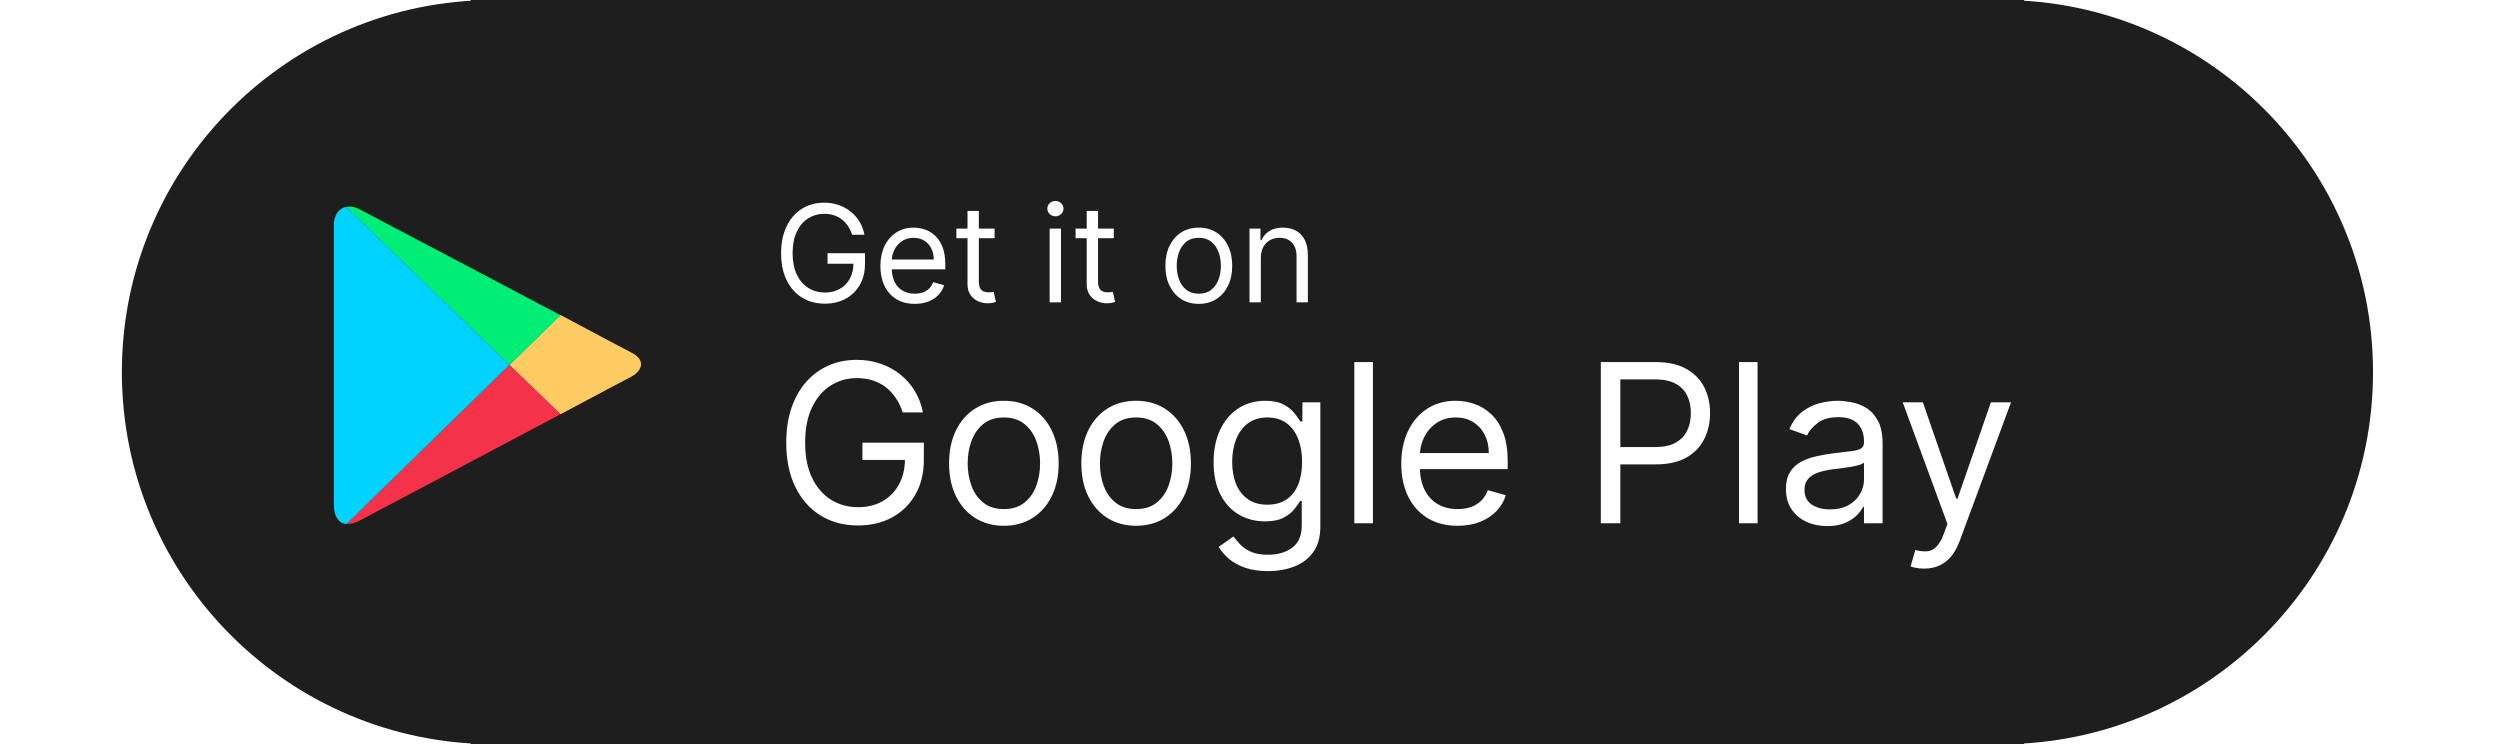 <svg width="215" height="64" viewBox="0 0 215 64" fill="none" xmlns="http://www.w3.org/2000/svg">
<g filter="url(#filter0_dd_2007_10274)">
<rect x="40.48" width="133.59" height="64" fill="#1E1E1E"/>
</g>
<g filter="url(#filter1_d_2007_10274)">
<path d="M8.48 32C8.48 14.327 22.807 0 40.48 0V64C22.807 64 8.48 49.673 8.48 32Z" fill="#1E1E1E"/>
</g>
<g filter="url(#filter2_d_2007_10274)">
<path d="M174.08 0C191.753 0 206.08 14.327 206.08 32C206.08 49.673 191.753 64 174.08 64V0Z" fill="#1E1E1E"/>
</g>
<path d="M48.201 35.624C51.551 33.844 54.092 32.489 54.311 32.384C55.011 32.024 55.735 31.07 54.311 30.329C53.851 30.096 51.377 28.783 48.201 27.089L43.8 31.388L48.201 35.624Z" fill="#FFCC63"/>
<path d="M43.8 31.387L29.785 45.048C30.113 45.09 30.485 45.006 30.923 44.773C31.843 44.286 41.588 39.139 48.202 35.623L43.8 31.387Z" fill="#F43249"/>
<path d="M43.8 31.387L48.202 27.109C48.202 27.109 31.909 18.509 30.922 18.002C30.572 17.799 30.162 17.724 29.763 17.789L43.8 31.387Z" fill="#00EE76"/>
<path d="M43.8 31.387L29.763 17.789C29.193 17.916 28.711 18.403 28.711 19.398V43.438C28.711 44.349 29.084 45.006 29.784 45.068L43.8 31.387Z" fill="#00D3FF"/>
<path d="M73.283 20.188C73.192 19.91 73.073 19.66 72.924 19.44C72.778 19.217 72.603 19.027 72.4 18.871C72.199 18.714 71.971 18.594 71.715 18.512C71.459 18.429 71.178 18.388 70.872 18.388C70.371 18.388 69.916 18.517 69.506 18.776C69.096 19.034 68.77 19.416 68.528 19.919C68.285 20.423 68.164 21.041 68.164 21.773C68.164 22.505 68.287 23.123 68.532 23.626C68.777 24.13 69.108 24.511 69.527 24.77C69.945 25.029 70.415 25.158 70.938 25.158C71.423 25.158 71.849 25.055 72.218 24.848C72.59 24.639 72.879 24.345 73.085 23.965C73.294 23.582 73.399 23.132 73.399 22.615L73.713 22.681H71.17V21.773H74.39V22.681C74.39 23.377 74.241 23.983 73.944 24.497C73.649 25.012 73.242 25.411 72.722 25.695C72.204 25.975 71.61 26.116 70.938 26.116C70.19 26.116 69.532 25.939 68.965 25.587C68.401 25.235 67.961 24.734 67.644 24.084C67.33 23.435 67.174 22.664 67.174 21.773C67.174 21.104 67.263 20.503 67.442 19.969C67.624 19.432 67.879 18.975 68.21 18.598C68.54 18.221 68.931 17.932 69.382 17.731C69.834 17.53 70.33 17.43 70.872 17.43C71.318 17.43 71.734 17.497 72.119 17.632C72.507 17.764 72.853 17.953 73.155 18.198C73.461 18.44 73.715 18.73 73.919 19.069C74.123 19.404 74.263 19.777 74.34 20.188H73.283ZM78.669 26.132C78.058 26.132 77.531 25.997 77.088 25.727C76.648 25.455 76.308 25.075 76.069 24.588C75.832 24.098 75.714 23.529 75.714 22.879C75.714 22.23 75.832 21.657 76.069 21.162C76.308 20.664 76.641 20.276 77.068 19.998C77.497 19.717 77.998 19.576 78.57 19.576C78.901 19.576 79.227 19.632 79.549 19.742C79.871 19.852 80.164 20.031 80.428 20.278C80.692 20.523 80.903 20.848 81.06 21.253C81.217 21.657 81.295 22.155 81.295 22.747V23.16H76.407V22.318H80.304C80.304 21.96 80.233 21.641 80.09 21.36C79.949 21.079 79.748 20.858 79.487 20.695C79.228 20.533 78.923 20.452 78.57 20.452C78.182 20.452 77.847 20.548 77.563 20.741C77.282 20.931 77.066 21.178 76.915 21.484C76.764 21.789 76.688 22.117 76.688 22.466V23.028C76.688 23.507 76.77 23.913 76.936 24.245C77.103 24.576 77.336 24.828 77.633 25.001C77.931 25.172 78.276 25.257 78.669 25.257C78.925 25.257 79.157 25.221 79.363 25.15C79.572 25.075 79.752 24.965 79.904 24.819C80.055 24.671 80.172 24.486 80.255 24.266L81.196 24.53C81.097 24.85 80.93 25.13 80.697 25.372C80.463 25.612 80.174 25.799 79.829 25.934C79.486 26.066 79.099 26.132 78.669 26.132ZM85.535 19.659V20.485H82.249V19.659H85.535ZM83.206 18.14H84.181V24.184C84.181 24.459 84.221 24.665 84.3 24.803C84.383 24.938 84.487 25.029 84.614 25.075C84.743 25.119 84.88 25.141 85.023 25.141C85.13 25.141 85.218 25.136 85.287 25.125C85.356 25.111 85.411 25.1 85.452 25.092L85.65 25.967C85.584 25.992 85.492 26.017 85.374 26.041C85.255 26.069 85.105 26.083 84.924 26.083C84.648 26.083 84.379 26.023 84.115 25.905C83.853 25.787 83.636 25.606 83.462 25.364C83.292 25.122 83.206 24.817 83.206 24.448V18.14ZM90.27 26V19.659H91.244V26H90.27ZM90.765 18.602C90.575 18.602 90.412 18.538 90.274 18.408C90.139 18.279 90.072 18.123 90.072 17.942C90.072 17.76 90.139 17.605 90.274 17.475C90.412 17.346 90.575 17.281 90.765 17.281C90.955 17.281 91.117 17.346 91.252 17.475C91.39 17.605 91.459 17.76 91.459 17.942C91.459 18.123 91.39 18.279 91.252 18.408C91.117 18.538 90.955 18.602 90.765 18.602ZM95.786 19.659V20.485H92.5V19.659H95.786ZM93.458 18.14H94.432V24.184C94.432 24.459 94.472 24.665 94.552 24.803C94.634 24.938 94.739 25.029 94.865 25.075C94.995 25.119 95.131 25.141 95.274 25.141C95.382 25.141 95.469 25.136 95.538 25.125C95.607 25.111 95.662 25.1 95.704 25.092L95.902 25.967C95.836 25.992 95.743 26.017 95.625 26.041C95.507 26.069 95.357 26.083 95.175 26.083C94.9 26.083 94.63 26.023 94.366 25.905C94.105 25.787 93.887 25.606 93.714 25.364C93.543 25.122 93.458 24.817 93.458 24.448V18.14ZM103.097 26.132C102.525 26.132 102.022 25.996 101.59 25.723C101.161 25.451 100.825 25.07 100.583 24.58C100.344 24.09 100.224 23.518 100.224 22.863C100.224 22.202 100.344 21.625 100.583 21.133C100.825 20.64 101.161 20.258 101.59 19.985C102.022 19.713 102.525 19.576 103.097 19.576C103.67 19.576 104.17 19.713 104.6 19.985C105.032 20.258 105.368 20.64 105.607 21.133C105.849 21.625 105.97 22.202 105.97 22.863C105.97 23.518 105.849 24.09 105.607 24.58C105.368 25.07 105.032 25.451 104.6 25.723C104.17 25.996 103.67 26.132 103.097 26.132ZM103.097 25.257C103.532 25.257 103.89 25.145 104.17 24.922C104.451 24.7 104.659 24.407 104.794 24.043C104.929 23.68 104.996 23.286 104.996 22.863C104.996 22.439 104.929 22.044 104.794 21.678C104.659 21.312 104.451 21.016 104.17 20.79C103.89 20.564 103.532 20.452 103.097 20.452C102.662 20.452 102.304 20.564 102.024 20.79C101.743 21.016 101.535 21.312 101.4 21.678C101.266 22.044 101.198 22.439 101.198 22.863C101.198 23.286 101.266 23.68 101.4 24.043C101.535 24.407 101.743 24.7 102.024 24.922C102.304 25.145 102.662 25.257 103.097 25.257ZM108.432 22.186V26H107.457V19.659H108.399V20.65H108.481C108.63 20.328 108.856 20.069 109.158 19.874C109.461 19.676 109.852 19.576 110.331 19.576C110.76 19.576 111.136 19.665 111.458 19.841C111.78 20.014 112.03 20.278 112.209 20.633C112.388 20.986 112.477 21.431 112.477 21.971V26H111.503V22.037C111.503 21.539 111.374 21.151 111.115 20.873C110.856 20.592 110.501 20.452 110.05 20.452C109.739 20.452 109.461 20.519 109.216 20.654C108.974 20.789 108.783 20.986 108.642 21.244C108.502 21.503 108.432 21.817 108.432 22.186Z" fill="white"/>
<path d="M77.636 35.469C77.487 35.013 77.291 34.605 77.047 34.243C76.808 33.878 76.521 33.567 76.187 33.309C75.858 33.052 75.483 32.856 75.064 32.72C74.644 32.585 74.183 32.517 73.683 32.517C72.861 32.517 72.114 32.729 71.442 33.154C70.769 33.578 70.235 34.203 69.838 35.029C69.44 35.855 69.242 36.868 69.242 38.068C69.242 39.269 69.443 40.282 69.844 41.108C70.246 41.934 70.79 42.559 71.476 42.983C72.162 43.407 72.933 43.619 73.791 43.619C74.585 43.619 75.285 43.45 75.889 43.111C76.499 42.768 76.972 42.285 77.311 41.663C77.654 41.035 77.825 40.298 77.825 39.449L78.34 39.557H74.17V38.068H79.45V39.557C79.45 40.699 79.206 41.692 78.719 42.536C78.236 43.38 77.568 44.034 76.715 44.499C75.867 44.959 74.892 45.19 73.791 45.19C72.563 45.19 71.485 44.901 70.555 44.323C69.63 43.745 68.908 42.924 68.389 41.859C67.874 40.794 67.617 39.53 67.617 38.068C67.617 36.971 67.764 35.986 68.057 35.11C68.355 34.23 68.775 33.481 69.316 32.862C69.858 32.244 70.499 31.77 71.239 31.441C71.979 31.111 72.793 30.947 73.683 30.947C74.414 30.947 75.095 31.057 75.727 31.279C76.363 31.495 76.93 31.804 77.426 32.206C77.927 32.603 78.344 33.079 78.678 33.634C79.012 34.185 79.243 34.796 79.369 35.469H77.636ZM86.333 45.217C85.394 45.217 84.57 44.993 83.862 44.547C83.158 44.1 82.607 43.475 82.21 42.671C81.818 41.868 81.621 40.929 81.621 39.855C81.621 38.772 81.818 37.827 82.21 37.019C82.607 36.211 83.158 35.584 83.862 35.137C84.57 34.69 85.394 34.467 86.333 34.467C87.272 34.467 88.093 34.69 88.797 35.137C89.505 35.584 90.056 36.211 90.449 37.019C90.846 37.827 91.044 38.772 91.044 39.855C91.044 40.929 90.846 41.868 90.449 42.671C90.056 43.475 89.505 44.1 88.797 44.547C88.093 44.993 87.272 45.217 86.333 45.217ZM86.333 43.782C87.046 43.782 87.632 43.599 88.093 43.233C88.553 42.868 88.894 42.387 89.115 41.791C89.336 41.196 89.447 40.55 89.447 39.855C89.447 39.16 89.336 38.513 89.115 37.913C88.894 37.312 88.553 36.827 88.093 36.457C87.632 36.087 87.046 35.902 86.333 35.902C85.62 35.902 85.033 36.087 84.573 36.457C84.112 36.827 83.772 37.312 83.551 37.913C83.329 38.513 83.219 39.16 83.219 39.855C83.219 40.55 83.329 41.196 83.551 41.791C83.772 42.387 84.112 42.868 84.573 43.233C85.033 43.599 85.62 43.782 86.333 43.782ZM97.707 45.217C96.768 45.217 95.945 44.993 95.236 44.547C94.532 44.1 93.982 43.475 93.585 42.671C93.192 41.868 92.996 40.929 92.996 39.855C92.996 38.772 93.192 37.827 93.585 37.019C93.982 36.211 94.532 35.584 95.236 35.137C95.945 34.69 96.768 34.467 97.707 34.467C98.646 34.467 99.467 34.69 100.171 35.137C100.88 35.584 101.43 36.211 101.823 37.019C102.22 37.827 102.418 38.772 102.418 39.855C102.418 40.929 102.22 41.868 101.823 42.671C101.43 43.475 100.88 44.1 100.171 44.547C99.467 44.993 98.646 45.217 97.707 45.217ZM97.707 43.782C98.42 43.782 99.007 43.599 99.467 43.233C99.927 42.868 100.268 42.387 100.489 41.791C100.71 41.196 100.821 40.55 100.821 39.855C100.821 39.16 100.71 38.513 100.489 37.913C100.268 37.312 99.927 36.827 99.467 36.457C99.007 36.087 98.42 35.902 97.707 35.902C96.994 35.902 96.407 36.087 95.947 36.457C95.487 36.827 95.146 37.312 94.925 37.913C94.704 38.513 94.593 39.16 94.593 39.855C94.593 40.55 94.704 41.196 94.925 41.791C95.146 42.387 95.487 42.868 95.947 43.233C96.407 43.599 96.994 43.782 97.707 43.782ZM109.054 49.116C108.282 49.116 107.619 49.017 107.064 48.818C106.509 48.624 106.046 48.367 105.676 48.046C105.311 47.73 105.02 47.392 104.803 47.031L106.076 46.137C106.22 46.327 106.403 46.543 106.624 46.787C106.845 47.035 107.147 47.25 107.531 47.43C107.919 47.615 108.427 47.708 109.054 47.708C109.894 47.708 110.586 47.505 111.132 47.099C111.678 46.692 111.951 46.056 111.951 45.19V43.078H111.816C111.699 43.267 111.532 43.502 111.315 43.782C111.103 44.057 110.796 44.303 110.394 44.519C109.997 44.731 109.46 44.837 108.783 44.837C107.944 44.837 107.19 44.639 106.522 44.242C105.859 43.845 105.333 43.267 104.945 42.509C104.562 41.751 104.37 40.83 104.37 39.747C104.37 38.682 104.557 37.755 104.932 36.965C105.306 36.17 105.827 35.557 106.495 35.123C107.163 34.686 107.935 34.467 108.81 34.467C109.487 34.467 110.024 34.58 110.422 34.805C110.823 35.026 111.13 35.279 111.342 35.563C111.559 35.843 111.726 36.074 111.843 36.254H112.006V34.602H113.549V45.298C113.549 46.191 113.346 46.918 112.94 47.478C112.538 48.042 111.997 48.455 111.315 48.716C110.638 48.983 109.885 49.116 109.054 49.116ZM109 43.402C109.641 43.402 110.182 43.256 110.625 42.962C111.067 42.669 111.403 42.247 111.633 41.697C111.863 41.146 111.978 40.487 111.978 39.72C111.978 38.971 111.866 38.31 111.64 37.736C111.414 37.163 111.08 36.714 110.638 36.389C110.196 36.065 109.65 35.902 109 35.902C108.323 35.902 107.759 36.074 107.308 36.416C106.861 36.759 106.525 37.22 106.299 37.797C106.078 38.375 105.967 39.016 105.967 39.72C105.967 40.442 106.08 41.081 106.306 41.636C106.536 42.186 106.874 42.619 107.321 42.935C107.772 43.247 108.332 43.402 109 43.402ZM118.071 31.136V45H116.473V31.136H118.071ZM125.356 45.217C124.355 45.217 123.49 44.995 122.764 44.553C122.042 44.106 121.484 43.484 121.092 42.685C120.704 41.882 120.51 40.947 120.51 39.882C120.51 38.817 120.704 37.879 121.092 37.066C121.484 36.249 122.03 35.613 122.73 35.157C123.434 34.697 124.255 34.467 125.194 34.467C125.736 34.467 126.27 34.557 126.798 34.738C127.326 34.918 127.807 35.212 128.24 35.618C128.673 36.019 129.019 36.552 129.276 37.215C129.533 37.879 129.662 38.696 129.662 39.666V40.343H121.647V38.962H128.037C128.037 38.375 127.92 37.852 127.685 37.391C127.455 36.931 127.125 36.568 126.697 36.301C126.273 36.035 125.772 35.902 125.194 35.902C124.558 35.902 124.007 36.06 123.542 36.376C123.082 36.687 122.728 37.093 122.479 37.594C122.231 38.095 122.107 38.632 122.107 39.205V40.126C122.107 40.911 122.243 41.577 122.513 42.123C122.789 42.665 123.17 43.078 123.657 43.362C124.145 43.642 124.711 43.782 125.356 43.782C125.776 43.782 126.155 43.723 126.494 43.605C126.837 43.484 127.132 43.303 127.38 43.064C127.629 42.82 127.82 42.518 127.956 42.157L129.499 42.59C129.337 43.114 129.064 43.574 128.68 43.971C128.297 44.364 127.823 44.671 127.259 44.892C126.695 45.108 126.06 45.217 125.356 45.217ZM137.67 45V31.136H142.354C143.442 31.136 144.331 31.333 145.021 31.725C145.716 32.113 146.231 32.639 146.565 33.303C146.899 33.966 147.066 34.706 147.066 35.523C147.066 36.34 146.899 37.082 146.565 37.75C146.235 38.418 145.725 38.95 145.035 39.348C144.344 39.74 143.46 39.937 142.381 39.937H139.024V38.447H142.327C143.072 38.447 143.67 38.319 144.121 38.061C144.572 37.804 144.9 37.457 145.103 37.019C145.31 36.577 145.414 36.078 145.414 35.523C145.414 34.968 145.31 34.471 145.103 34.034C144.9 33.596 144.57 33.253 144.114 33.005C143.659 32.752 143.054 32.626 142.3 32.626H139.349V45H137.67ZM151.151 31.136V45H149.553V31.136H151.151ZM157.137 45.244C156.478 45.244 155.88 45.12 155.343 44.871C154.806 44.619 154.379 44.255 154.064 43.782C153.748 43.303 153.59 42.725 153.59 42.049C153.59 41.453 153.707 40.97 153.942 40.6C154.176 40.225 154.49 39.932 154.883 39.72C155.275 39.508 155.709 39.35 156.182 39.246C156.661 39.138 157.141 39.052 157.624 38.989C158.256 38.908 158.768 38.847 159.161 38.806C159.558 38.761 159.847 38.686 160.027 38.583C160.212 38.479 160.305 38.298 160.305 38.041V37.987C160.305 37.319 160.122 36.8 159.757 36.43C159.396 36.06 158.847 35.875 158.112 35.875C157.349 35.875 156.751 36.042 156.318 36.376C155.885 36.71 155.58 37.066 155.404 37.445L153.888 36.904C154.158 36.272 154.519 35.78 154.971 35.428C155.426 35.072 155.923 34.823 156.46 34.684C157.001 34.539 157.534 34.467 158.057 34.467C158.391 34.467 158.775 34.508 159.208 34.589C159.646 34.666 160.068 34.826 160.474 35.069C160.885 35.313 161.226 35.681 161.496 36.173C161.767 36.665 161.902 37.324 161.902 38.149V45H160.305V43.592H160.224C160.115 43.818 159.935 44.059 159.682 44.316C159.429 44.574 159.093 44.792 158.674 44.973C158.254 45.153 157.742 45.244 157.137 45.244ZM157.381 43.809C158.012 43.809 158.545 43.684 158.978 43.436C159.416 43.188 159.745 42.868 159.966 42.475C160.192 42.082 160.305 41.669 160.305 41.236V39.774C160.237 39.855 160.088 39.93 159.858 39.997C159.632 40.061 159.371 40.117 159.073 40.167C158.78 40.212 158.493 40.252 158.213 40.288C157.938 40.32 157.715 40.347 157.543 40.37C157.128 40.424 156.74 40.512 156.379 40.634C156.022 40.751 155.733 40.929 155.512 41.169C155.296 41.403 155.187 41.724 155.187 42.13C155.187 42.685 155.393 43.105 155.803 43.389C156.218 43.669 156.744 43.809 157.381 43.809ZM165.475 48.899C165.204 48.899 164.963 48.877 164.751 48.831C164.539 48.791 164.392 48.75 164.311 48.71L164.717 47.302C165.105 47.401 165.448 47.437 165.746 47.41C166.044 47.383 166.308 47.25 166.538 47.011C166.772 46.776 166.987 46.395 167.181 45.867L167.479 45.054L163.634 34.602H165.367L168.237 42.888H168.345L171.215 34.602H172.948L168.535 46.516C168.336 47.053 168.09 47.498 167.797 47.85C167.504 48.206 167.163 48.47 166.775 48.642C166.391 48.813 165.958 48.899 165.475 48.899Z" fill="white"/>
<defs>
<filter id="filter0_dd_2007_10274" x="38.48" y="0" width="137.59" height="64" filterUnits="userSpaceOnUse" color-interpolation-filters="sRGB">
<feFlood flood-opacity="0" result="BackgroundImageFix"/>
<feColorMatrix in="SourceAlpha" type="matrix" values="0 0 0 0 0 0 0 0 0 0 0 0 0 0 0 0 0 0 127 0" result="hardAlpha"/>
<feOffset dx="-2"/>
<feComposite in2="hardAlpha" operator="out"/>
<feColorMatrix type="matrix" values="0 0 0 0 0.118 0 0 0 0 0.118 0 0 0 0 0.118 0 0 0 1 0"/>
<feBlend mode="normal" in2="BackgroundImageFix" result="effect1_dropShadow_2007_10274"/>
<feColorMatrix in="SourceAlpha" type="matrix" values="0 0 0 0 0 0 0 0 0 0 0 0 0 0 0 0 0 0 127 0" result="hardAlpha"/>
<feOffset dx="2"/>
<feComposite in2="hardAlpha" operator="out"/>
<feColorMatrix type="matrix" values="0 0 0 0 0.118 0 0 0 0 0.118 0 0 0 0 0.118 0 0 0 1 0"/>
<feBlend mode="normal" in2="effect1_dropShadow_2007_10274" result="effect2_dropShadow_2007_10274"/>
<feBlend mode="normal" in="SourceGraphic" in2="effect2_dropShadow_2007_10274" result="shape"/>
</filter>
<filter id="filter1_d_2007_10274" x="8.48" y="0" width="34" height="64" filterUnits="userSpaceOnUse" color-interpolation-filters="sRGB">
<feFlood flood-opacity="0" result="BackgroundImageFix"/>
<feColorMatrix in="SourceAlpha" type="matrix" values="0 0 0 0 0 0 0 0 0 0 0 0 0 0 0 0 0 0 127 0" result="hardAlpha"/>
<feOffset dx="2"/>
<feComposite in2="hardAlpha" operator="out"/>
<feColorMatrix type="matrix" values="0 0 0 0 0.118 0 0 0 0 0.118 0 0 0 0 0.118 0 0 0 1 0"/>
<feBlend mode="normal" in2="BackgroundImageFix" result="effect1_dropShadow_2007_10274"/>
<feBlend mode="normal" in="SourceGraphic" in2="effect1_dropShadow_2007_10274" result="shape"/>
</filter>
<filter id="filter2_d_2007_10274" x="172.08" y="0" width="34" height="64" filterUnits="userSpaceOnUse" color-interpolation-filters="sRGB">
<feFlood flood-opacity="0" result="BackgroundImageFix"/>
<feColorMatrix in="SourceAlpha" type="matrix" values="0 0 0 0 0 0 0 0 0 0 0 0 0 0 0 0 0 0 127 0" result="hardAlpha"/>
<feOffset dx="-2"/>
<feComposite in2="hardAlpha" operator="out"/>
<feColorMatrix type="matrix" values="0 0 0 0 0.118 0 0 0 0 0.118 0 0 0 0 0.118 0 0 0 1 0"/>
<feBlend mode="normal" in2="BackgroundImageFix" result="effect1_dropShadow_2007_10274"/>
<feBlend mode="normal" in="SourceGraphic" in2="effect1_dropShadow_2007_10274" result="shape"/>
</filter>
</defs>
</svg>
